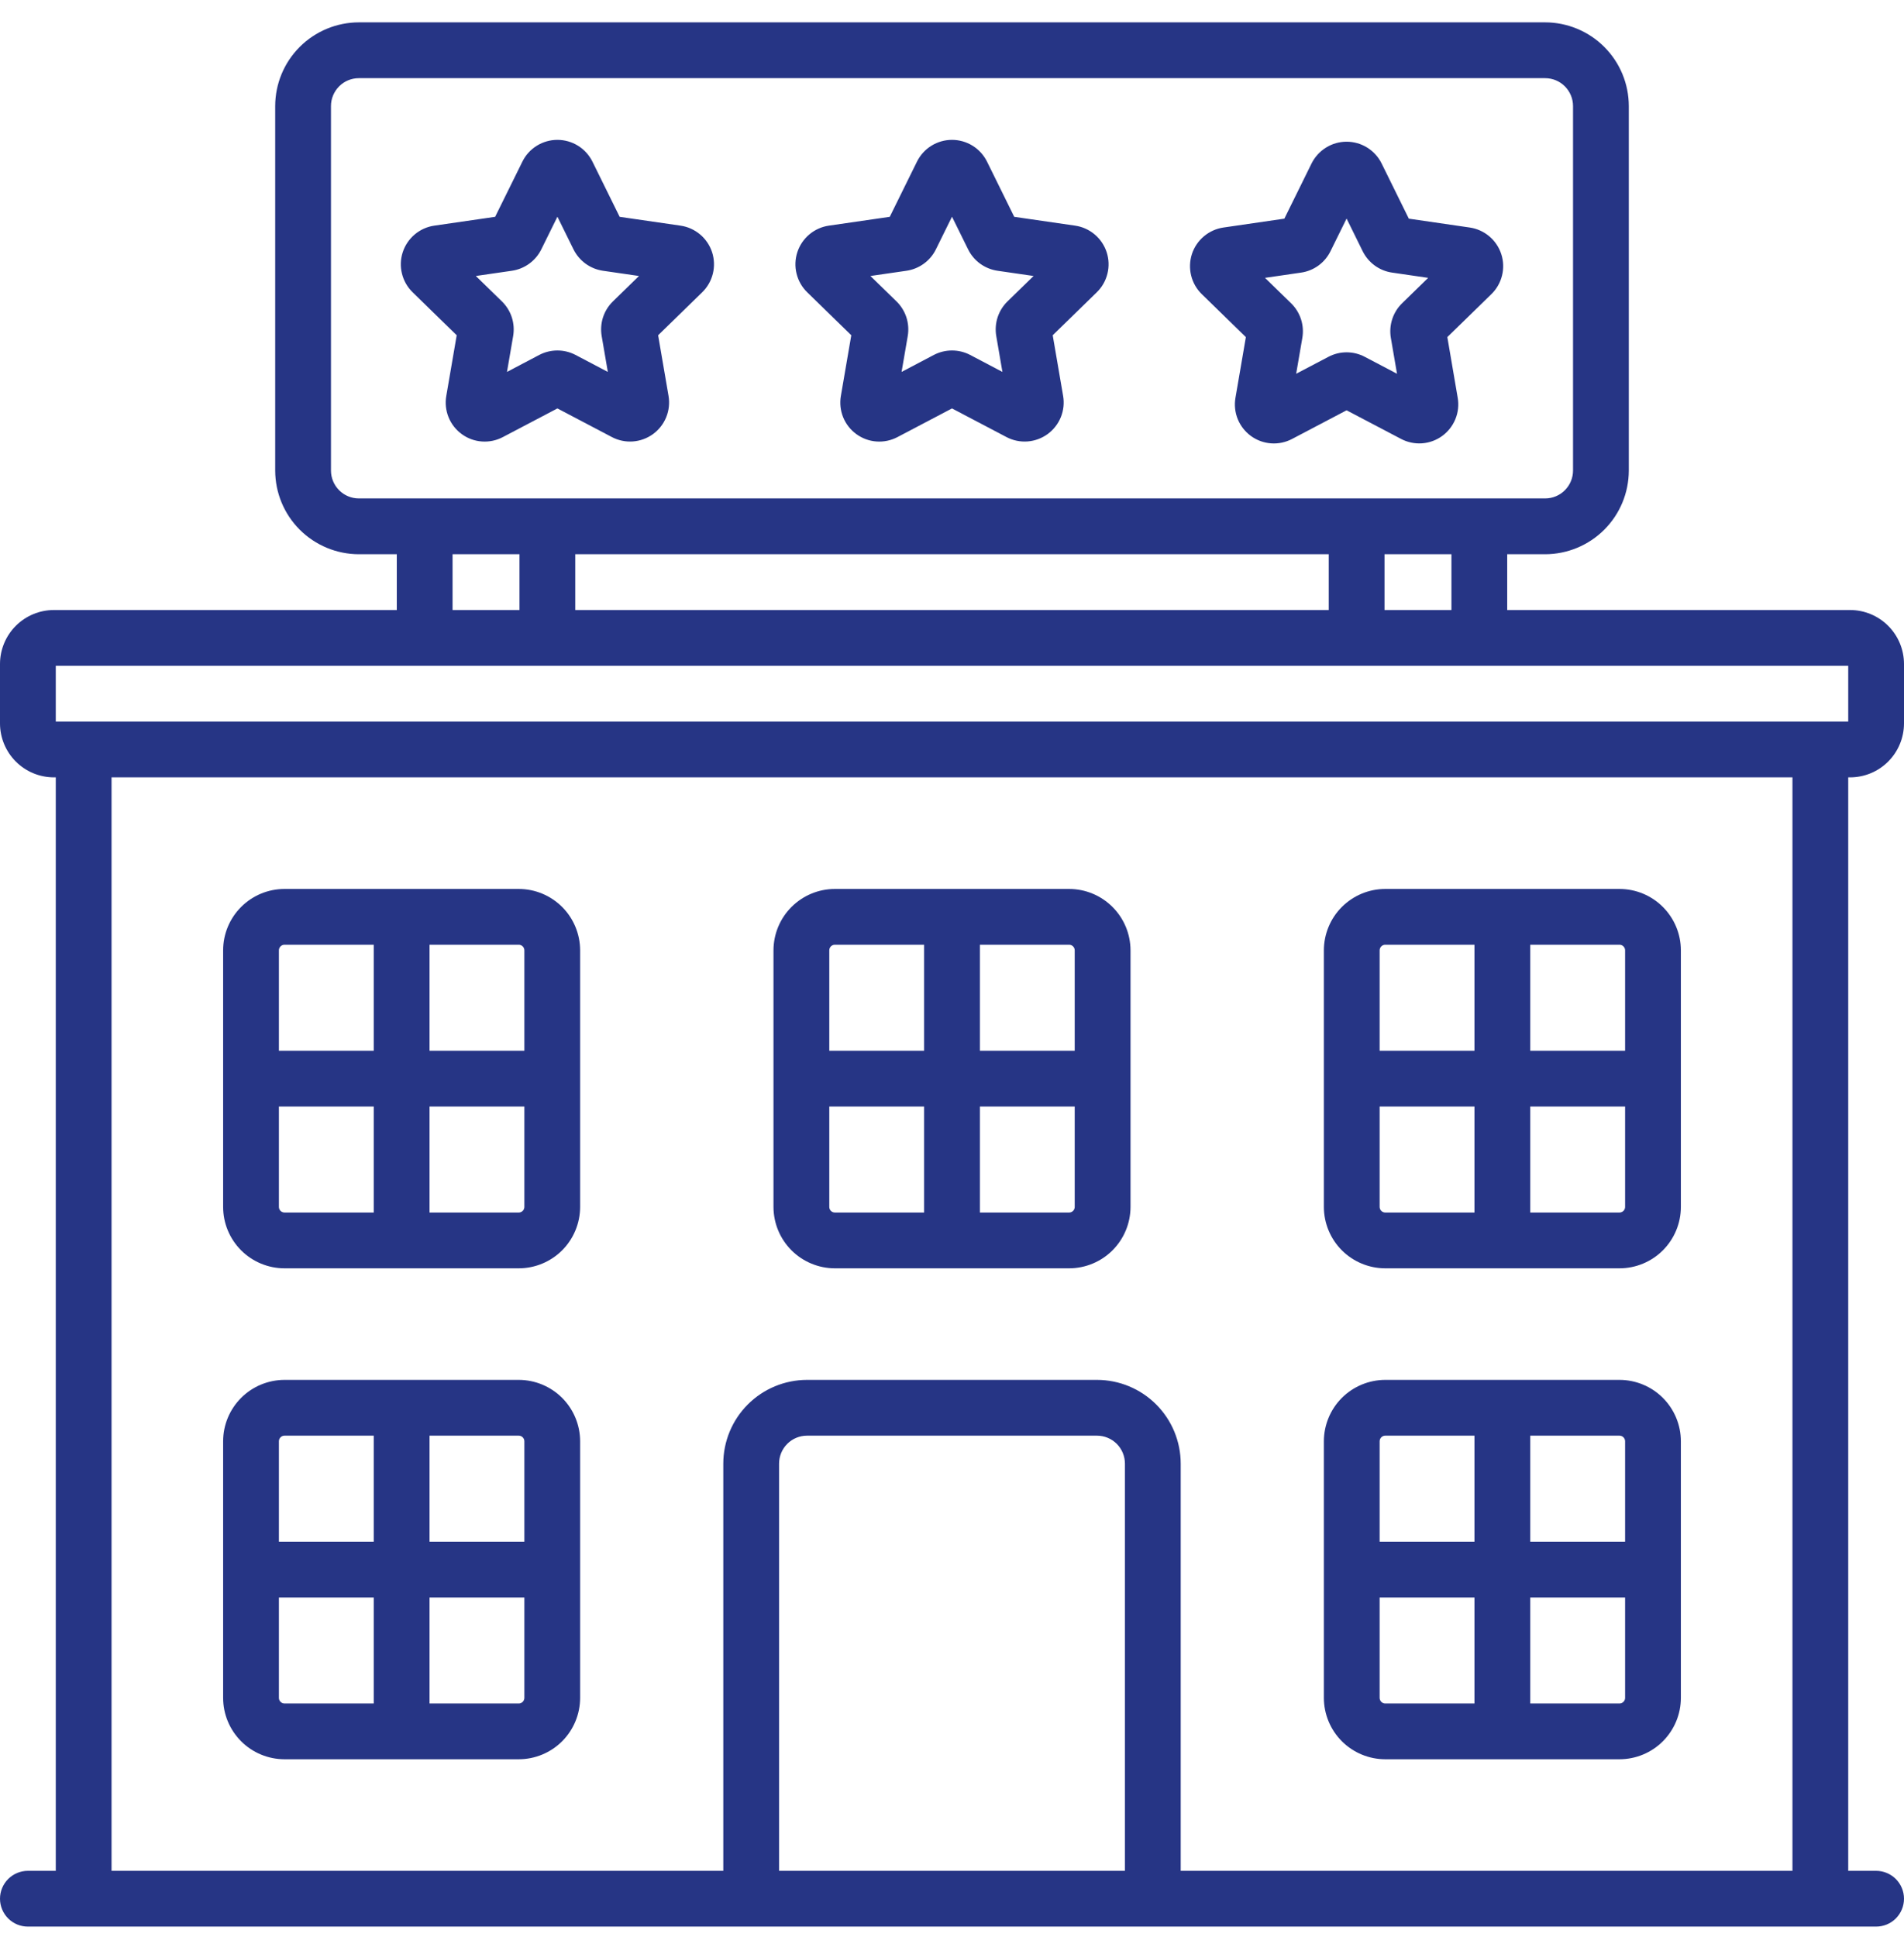 <svg width="58" height="59" viewBox="0 0 58 59" fill="none" xmlns="http://www.w3.org/2000/svg">
<path d="M32.752 6.873L30.896 6.604L30.067 4.923C29.968 4.724 29.816 4.556 29.628 4.439C29.439 4.322 29.222 4.26 29 4.26C28.778 4.26 28.561 4.322 28.372 4.439C28.183 4.556 28.032 4.724 27.933 4.923L27.104 6.604L25.248 6.873C25.029 6.905 24.823 6.998 24.653 7.141C24.483 7.284 24.357 7.472 24.288 7.683C24.22 7.894 24.211 8.12 24.265 8.335C24.318 8.551 24.43 8.747 24.589 8.902L25.932 10.211L25.615 12.058C25.577 12.277 25.601 12.502 25.684 12.709C25.767 12.914 25.907 13.093 26.087 13.223C26.267 13.354 26.479 13.432 26.701 13.447C26.923 13.463 27.144 13.416 27.341 13.312L29 12.44L30.659 13.312C30.856 13.416 31.077 13.462 31.299 13.446C31.52 13.43 31.733 13.352 31.912 13.222C32.092 13.091 32.231 12.913 32.315 12.708C32.398 12.502 32.423 12.277 32.385 12.059L32.068 10.211L33.411 8.902C33.57 8.747 33.682 8.551 33.735 8.335C33.789 8.12 33.78 7.894 33.712 7.683C33.643 7.472 33.517 7.284 33.347 7.141C33.178 6.998 32.971 6.905 32.752 6.873ZM30.69 9.181C30.552 9.316 30.449 9.482 30.389 9.665C30.33 9.849 30.316 10.044 30.348 10.234L30.536 11.328L29.554 10.811C29.383 10.722 29.193 10.675 29 10.675C28.807 10.675 28.617 10.722 28.446 10.811L27.464 11.328L27.652 10.234C27.684 10.044 27.67 9.849 27.611 9.665C27.551 9.482 27.448 9.316 27.31 9.181L26.515 8.406L27.613 8.247C27.804 8.219 27.985 8.145 28.141 8.032C28.297 7.919 28.424 7.769 28.509 7.596L29 6.601L29.491 7.596C29.576 7.769 29.703 7.919 29.858 8.032C30.015 8.145 30.196 8.219 30.387 8.247L31.485 8.406L30.69 9.181ZM20.731 6.873L18.876 6.604L18.047 4.923C17.948 4.724 17.796 4.556 17.608 4.439C17.419 4.322 17.202 4.26 16.98 4.26C16.758 4.26 16.54 4.322 16.352 4.439C16.163 4.556 16.011 4.724 15.913 4.923L15.083 6.604L13.228 6.873C13.009 6.905 12.802 6.998 12.633 7.141C12.463 7.284 12.337 7.472 12.268 7.683C12.199 7.894 12.191 8.12 12.245 8.335C12.298 8.551 12.41 8.747 12.569 8.902L13.912 10.211L13.595 12.058C13.556 12.277 13.581 12.502 13.664 12.709C13.747 12.914 13.887 13.093 14.067 13.223C14.246 13.354 14.459 13.432 14.681 13.447C14.902 13.463 15.124 13.416 15.32 13.312L16.98 12.44L18.639 13.312C18.836 13.416 19.057 13.462 19.278 13.446C19.5 13.43 19.712 13.352 19.892 13.222C20.071 13.091 20.211 12.913 20.294 12.708C20.378 12.502 20.402 12.277 20.365 12.059L20.048 10.211L21.391 8.902C21.55 8.747 21.662 8.551 21.715 8.335C21.768 8.12 21.76 7.894 21.692 7.683C21.623 7.472 21.497 7.284 21.327 7.141C21.157 6.998 20.951 6.905 20.731 6.873ZM18.67 9.181C18.532 9.316 18.429 9.482 18.369 9.665C18.31 9.849 18.296 10.044 18.328 10.234L18.516 11.328L17.533 10.811C17.363 10.722 17.173 10.675 16.98 10.675C16.787 10.675 16.597 10.722 16.426 10.811L15.444 11.328L15.632 10.234C15.664 10.044 15.65 9.849 15.591 9.665C15.531 9.482 15.428 9.316 15.29 9.181L14.495 8.406L15.593 8.247C15.784 8.219 15.965 8.145 16.121 8.032C16.277 7.919 16.403 7.769 16.489 7.596L16.98 6.601L17.471 7.597C17.557 7.769 17.683 7.919 17.839 8.032C17.995 8.145 18.176 8.219 18.367 8.247L19.465 8.406L18.67 9.181ZM42.197 53.584H49.334C49.83 53.583 50.305 53.386 50.655 53.036C51.005 52.685 51.203 52.21 51.203 51.715V43.898C51.203 43.403 51.005 42.928 50.655 42.577C50.305 42.227 49.83 42.03 49.334 42.029H42.197C41.702 42.03 41.227 42.227 40.876 42.577C40.526 42.928 40.329 43.403 40.328 43.898V51.715C40.329 52.21 40.526 52.685 40.876 53.036C41.227 53.386 41.702 53.583 42.197 53.584ZM46.615 43.728H49.334C49.379 43.728 49.422 43.746 49.454 43.778C49.486 43.81 49.504 43.853 49.504 43.898V46.957H46.615V43.728ZM46.615 48.656H49.504V51.715C49.504 51.76 49.486 51.803 49.454 51.835C49.422 51.867 49.379 51.885 49.334 51.885H46.615V48.656ZM42.027 43.898C42.027 43.853 42.045 43.81 42.077 43.778C42.109 43.746 42.152 43.728 42.197 43.728H44.916V46.957H42.027V43.898ZM42.027 48.656H44.916V51.885H42.197C42.152 51.885 42.109 51.867 42.077 51.835C42.045 51.803 42.027 51.76 42.027 51.715V48.656ZM56.357 23.677C56.793 23.677 57.21 23.504 57.518 23.196C57.826 22.888 57.999 22.47 58 22.035V20.222C57.999 19.787 57.826 19.369 57.518 19.061C57.21 18.754 56.793 18.58 56.357 18.58H45.913V16.881H47.068C47.744 16.88 48.392 16.611 48.87 16.133C49.348 15.655 49.616 15.008 49.617 14.332V3.23C49.616 2.554 49.348 1.907 48.87 1.429C48.392 0.951 47.744 0.682 47.068 0.681L10.932 0.681C10.256 0.682 9.608 0.951 9.13 1.429C8.652 1.907 8.384 2.554 8.383 3.23V14.332C8.384 15.008 8.652 15.655 9.13 16.133C9.608 16.611 10.256 16.88 10.932 16.881H12.087V18.58H1.643C1.207 18.58 0.79 18.754 0.482 19.061C0.174 19.369 0.001 19.787 0 20.222L0 22.035C0.001 22.47 0.174 22.888 0.482 23.196C0.79 23.504 1.207 23.677 1.643 23.677H1.699V56.982H0.85C0.624 56.982 0.408 57.072 0.249 57.231C0.09 57.39 0 57.606 0 57.832C0 58.057 0.09 58.273 0.249 58.433C0.408 58.592 0.624 58.681 0.85 58.681H57.15C57.376 58.681 57.592 58.592 57.751 58.433C57.91 58.273 58 58.057 58 57.832C58 57.606 57.91 57.39 57.751 57.231C57.592 57.072 57.376 56.982 57.15 56.982H56.301V23.677H56.357ZM10.932 15.181C10.706 15.181 10.49 15.092 10.331 14.932C10.172 14.773 10.082 14.557 10.082 14.332V3.23C10.082 3.005 10.172 2.789 10.331 2.63C10.49 2.47 10.706 2.381 10.932 2.381H47.068C47.294 2.381 47.51 2.47 47.669 2.63C47.828 2.789 47.918 3.005 47.918 3.23V14.332C47.918 14.557 47.828 14.773 47.669 14.932C47.51 15.092 47.294 15.181 47.068 15.181H10.932ZM44.214 16.881V18.58H42.175V16.881H44.214ZM40.476 16.881V18.58H17.524V16.881H40.476ZM15.825 16.881V18.58H13.786V16.881H15.825ZM34.268 56.982H23.732V44.578C23.733 44.353 23.822 44.137 23.982 43.977C24.141 43.818 24.357 43.728 24.582 43.728H33.418C33.643 43.728 33.859 43.818 34.019 43.977C34.178 44.137 34.267 44.353 34.268 44.578V56.982ZM54.602 56.982H35.967V44.578C35.966 43.902 35.697 43.254 35.219 42.776C34.742 42.299 34.094 42.03 33.418 42.029H24.582C23.906 42.03 23.258 42.299 22.781 42.776C22.303 43.254 22.034 43.902 22.033 44.578V56.982H3.398V23.677H54.602V56.982ZM1.699 21.978V20.279H56.301V21.978H1.699ZM25.432 38.631H32.568C33.064 38.63 33.539 38.433 33.889 38.083C34.24 37.732 34.437 37.257 34.438 36.761V28.945C34.437 28.45 34.24 27.974 33.889 27.624C33.539 27.274 33.064 27.076 32.568 27.076H25.432C24.936 27.076 24.461 27.274 24.111 27.624C23.76 27.974 23.563 28.45 23.562 28.945V36.761C23.563 37.257 23.76 37.732 24.111 38.083C24.461 38.433 24.936 38.63 25.432 38.631ZM29.85 28.775H32.568C32.613 28.775 32.657 28.793 32.688 28.825C32.72 28.857 32.738 28.9 32.738 28.945V32.004H29.85V28.775ZM29.85 33.703H32.738V36.761C32.738 36.806 32.72 36.85 32.688 36.882C32.657 36.913 32.613 36.931 32.568 36.931H29.85V33.703ZM25.262 28.945C25.262 28.9 25.28 28.857 25.311 28.825C25.343 28.793 25.387 28.775 25.432 28.775H28.15V32.004H25.262V28.945ZM25.262 33.703H28.15V36.931H25.432C25.387 36.931 25.343 36.913 25.311 36.882C25.28 36.85 25.262 36.806 25.262 36.761V33.703ZM8.666 38.631H15.803C16.298 38.63 16.773 38.433 17.124 38.083C17.474 37.732 17.671 37.257 17.672 36.761V28.945C17.671 28.45 17.474 27.974 17.124 27.624C16.773 27.274 16.298 27.076 15.803 27.076H8.666C8.17 27.076 7.695 27.274 7.345 27.624C6.995 27.974 6.797 28.45 6.797 28.945V36.761C6.797 37.257 6.995 37.732 7.345 38.083C7.695 38.433 8.17 38.63 8.666 38.631ZM13.084 28.775H15.803C15.848 28.775 15.891 28.793 15.923 28.825C15.955 28.857 15.973 28.9 15.973 28.945V32.004H13.084V28.775ZM13.084 33.703H15.973V36.761C15.973 36.806 15.955 36.85 15.923 36.882C15.891 36.913 15.848 36.931 15.803 36.931H13.084V33.703ZM8.496 28.945C8.496 28.9 8.514 28.857 8.546 28.825C8.578 28.793 8.621 28.775 8.666 28.775H11.385V32.004H8.496V28.945ZM8.496 33.703H11.385V36.931H8.666C8.621 36.931 8.578 36.913 8.546 36.882C8.514 36.85 8.496 36.806 8.496 36.761V33.703ZM42.197 38.631H49.334C49.83 38.63 50.305 38.433 50.655 38.083C51.005 37.732 51.203 37.257 51.203 36.761V28.945C51.203 28.45 51.005 27.974 50.655 27.624C50.305 27.274 49.83 27.076 49.334 27.076H42.197C41.702 27.076 41.227 27.274 40.876 27.624C40.526 27.974 40.329 28.45 40.328 28.945V36.761C40.329 37.257 40.526 37.732 40.876 38.083C41.227 38.433 41.702 38.63 42.197 38.631ZM46.615 28.775H49.334C49.379 28.775 49.422 28.793 49.454 28.825C49.486 28.857 49.504 28.9 49.504 28.945V32.004H46.615V28.775ZM46.615 33.703H49.504V36.761C49.504 36.806 49.486 36.85 49.454 36.882C49.422 36.913 49.379 36.931 49.334 36.931H46.615V33.703ZM42.027 28.945C42.027 28.9 42.045 28.857 42.077 28.825C42.109 28.793 42.152 28.775 42.197 28.775H44.916V32.004H42.027V28.945ZM42.027 33.703H44.916V36.931H42.197C42.152 36.931 42.109 36.913 42.077 36.882C42.045 36.85 42.027 36.806 42.027 36.761V33.703ZM8.666 53.584H15.803C16.298 53.583 16.773 53.386 17.124 53.036C17.474 52.685 17.671 52.21 17.672 51.715V43.898C17.671 43.403 17.474 42.928 17.124 42.577C16.773 42.227 16.298 42.03 15.803 42.029H8.666C8.17 42.03 7.695 42.227 7.345 42.577C6.995 42.928 6.797 43.403 6.797 43.898V51.715C6.797 52.21 6.995 52.685 7.345 53.036C7.695 53.386 8.17 53.583 8.666 53.584ZM13.084 43.728H15.803C15.848 43.728 15.891 43.746 15.923 43.778C15.955 43.81 15.973 43.853 15.973 43.898V46.957H13.084V43.728ZM13.084 48.656H15.973V51.715C15.973 51.76 15.955 51.803 15.923 51.835C15.891 51.867 15.848 51.885 15.803 51.885H13.084V48.656ZM8.496 43.898C8.496 43.853 8.514 43.81 8.546 43.778C8.578 43.746 8.621 43.728 8.666 43.728H11.385V46.957H8.496V43.898ZM8.496 48.656H11.385V51.885H8.666C8.621 51.885 8.578 51.867 8.546 51.835C8.514 51.803 8.496 51.76 8.496 51.715V48.656ZM44.772 6.93L42.916 6.66L42.087 4.979C41.989 4.78 41.837 4.613 41.648 4.495C41.46 4.378 41.242 4.316 41.02 4.316C40.798 4.316 40.581 4.378 40.392 4.496C40.204 4.613 40.052 4.78 39.953 4.979L39.124 6.66L37.269 6.93C37.049 6.962 36.843 7.055 36.673 7.198C36.503 7.341 36.377 7.528 36.308 7.739C36.24 7.951 36.232 8.177 36.285 8.392C36.338 8.608 36.45 8.804 36.609 8.959L37.952 10.268L37.635 12.115C37.597 12.334 37.621 12.559 37.704 12.765C37.788 12.971 37.927 13.149 38.107 13.28C38.287 13.411 38.499 13.488 38.721 13.504C38.943 13.52 39.164 13.473 39.361 13.369L41.02 12.497L42.68 13.369C42.876 13.472 43.097 13.519 43.319 13.503C43.54 13.487 43.753 13.409 43.932 13.279C44.112 13.148 44.251 12.97 44.335 12.764C44.419 12.559 44.443 12.334 44.405 12.115L44.089 10.267L45.431 8.959C45.59 8.804 45.702 8.608 45.755 8.392C45.809 8.177 45.801 7.951 45.732 7.74C45.663 7.528 45.537 7.341 45.367 7.198C45.198 7.055 44.991 6.962 44.772 6.93ZM42.71 9.238C42.572 9.372 42.469 9.539 42.41 9.722C42.35 9.905 42.336 10.101 42.368 10.29L42.556 11.384L41.574 10.868C41.403 10.778 41.213 10.731 41.02 10.731C40.827 10.731 40.637 10.778 40.467 10.868L39.484 11.384L39.672 10.291C39.705 10.101 39.69 9.905 39.631 9.722C39.571 9.539 39.468 9.372 39.33 9.238L38.535 8.463L39.634 8.303C39.824 8.276 40.006 8.202 40.162 8.089C40.318 7.975 40.444 7.826 40.529 7.653L41.02 6.657L41.511 7.653C41.597 7.826 41.723 7.975 41.879 8.089C42.035 8.202 42.216 8.276 42.407 8.303L43.505 8.463L42.71 9.238Z" fill="#263585"/>
</svg>
